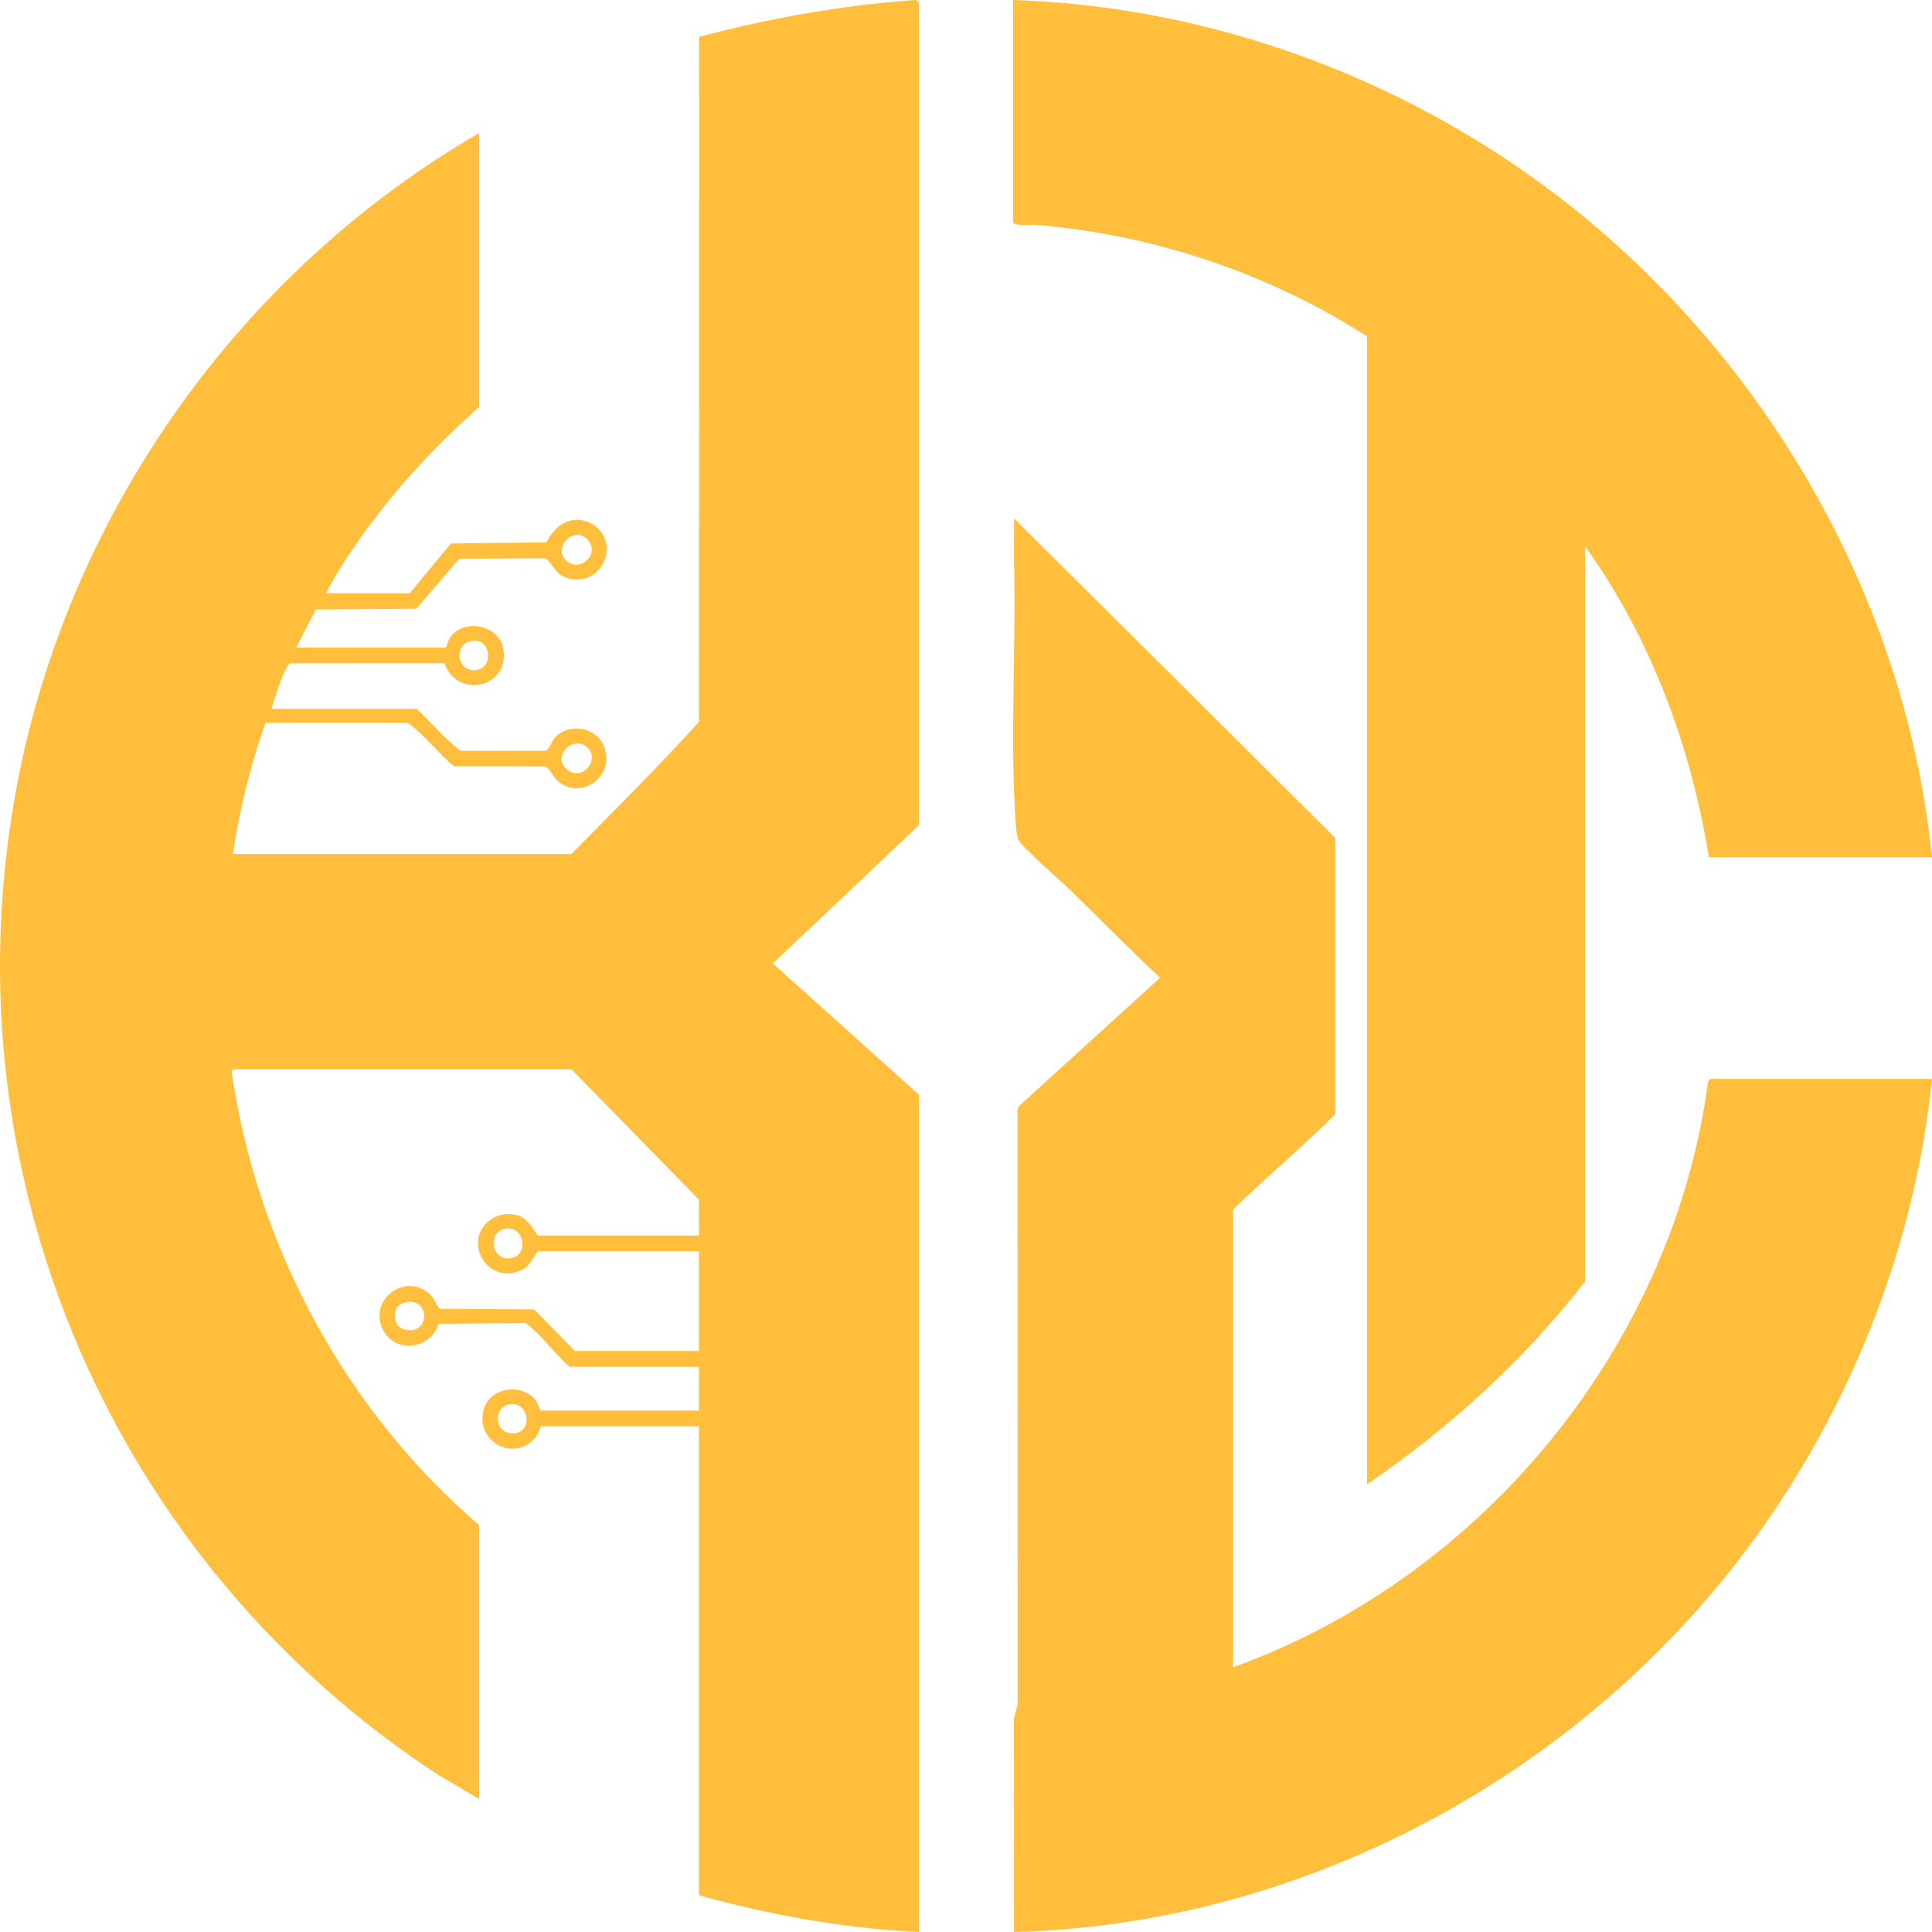 <?xml version="1.0" encoding="UTF-8"?>
<svg width="24px" height="24px" viewBox="0 0 24 24" version="1.1" xmlns="http://www.w3.org/2000/svg" xmlns:xlink="http://www.w3.org/1999/xlink">
    <title>形状结合备份@2x</title>
    <g id="页面-1" stroke="none" stroke-width="1" fill="none" fill-rule="evenodd">
        <g id="首页" transform="translate(-12, -54)" fill="#FFBF3D">
            <g id="Bar/home/home" transform="translate(-0, 44)">
                <path d="M18.359,27.442 C18.115,27.454 18.13,27.816 18.377,27.806 C18.622,27.796 18.572,27.43 18.359,27.442 L18.359,27.442 Z M17.028,26.179 C16.858,26.217 16.869,26.482 17.028,26.517 C17.35,26.589 17.349,26.107 17.028,26.179 L17.028,26.179 Z M18.274,25.265 C18.055,25.304 18.103,25.654 18.332,25.631 C18.578,25.606 18.52,25.22 18.274,25.265 L18.274,25.265 Z M19.3,19.289 C19.132,19.122 18.844,19.388 19.043,19.556 C19.232,19.716 19.455,19.443 19.3,19.289 L19.3,19.289 Z M17.859,17.961 C17.636,17.997 17.67,18.333 17.895,18.326 C18.14,18.318 18.11,17.92 17.859,17.961 L17.859,17.961 Z M19.3,16.703 C19.132,16.52 18.85,16.807 19.042,16.97 C19.215,17.116 19.457,16.874 19.3,16.703 L19.3,16.703 Z M23.415,34 C22.489,33.957 21.573,33.79 20.683,33.544 L20.683,27.718 L18.717,27.718 C18.71,27.718 18.693,27.801 18.669,27.834 C18.412,28.186 17.89,27.917 18.01,27.504 C18.088,27.236 18.464,27.177 18.648,27.384 C18.683,27.424 18.709,27.522 18.717,27.522 L20.683,27.522 L20.683,26.979 L19.077,26.979 C18.881,26.813 18.735,26.585 18.53,26.436 L17.449,26.445 C17.35,26.766 16.9,26.823 16.752,26.509 C16.582,26.147 17.021,25.809 17.329,26.065 C17.397,26.121 17.408,26.198 17.463,26.258 L18.636,26.266 L19.143,26.783 L20.683,26.783 L20.683,25.544 L18.684,25.544 C18.669,25.544 18.59,25.723 18.496,25.77 C18.046,25.991 17.726,25.395 18.106,25.143 C18.196,25.084 18.292,25.072 18.398,25.089 C18.574,25.116 18.664,25.348 18.684,25.348 L20.683,25.348 L20.683,24.903 L19.099,23.283 L14.904,23.283 C14.896,23.283 14.869,23.311 14.88,23.328 C15.196,25.491 16.295,27.521 17.952,28.946 L17.952,32.348 L17.451,32.053 C13.413,29.418 11.335,24.631 12.19,19.866 C12.803,16.448 14.945,13.396 17.952,11.653 L17.952,15.055 C17.361,15.579 16.826,16.166 16.382,16.82 C16.264,16.995 16.143,17.182 16.051,17.37 L17.089,17.37 L17.602,16.751 L18.79,16.737 C18.896,16.497 19.16,16.361 19.393,16.535 C19.717,16.775 19.451,17.335 19.016,17.17 C18.884,17.12 18.829,16.946 18.771,16.935 L17.705,16.94 L17.172,17.562 L15.924,17.571 L15.679,18.044 L17.537,18.044 C17.545,18.044 17.57,17.937 17.612,17.891 C17.81,17.676 18.218,17.779 18.256,18.079 C18.315,18.552 17.673,18.681 17.522,18.239 L15.625,18.24 C15.587,18.241 15.581,18.263 15.565,18.289 C15.486,18.422 15.42,18.656 15.373,18.805 L17.176,18.805 C17.361,18.974 17.523,19.18 17.723,19.326 L18.772,19.327 C18.831,19.316 18.846,19.213 18.892,19.164 C19.073,18.969 19.422,19.033 19.51,19.287 C19.635,19.646 19.225,19.944 18.935,19.708 C18.871,19.655 18.823,19.532 18.771,19.522 L17.639,19.518 C17.437,19.352 17.276,19.13 17.066,18.979 L15.299,18.978 C15.111,19.506 14.977,20.054 14.893,20.609 L19.099,20.609 C19.631,20.067 20.176,19.527 20.683,18.968 L20.684,10.458 C21.561,10.225 22.453,10.067 23.36,10 C23.379,9.998 23.415,10.023 23.415,10.034 L23.415,20.251 L21.601,21.968 L23.415,23.598 L23.415,34 Z M24.597,16.439 L28.588,20.409 L28.588,23.839 C28.181,24.251 27.73,24.619 27.318,25.026 L27.318,30.711 C30.423,29.593 32.784,26.71 33.218,23.439 L33.246,23.403 L36,23.403 C35.793,25.415 35.046,27.353 33.879,28.999 C31.773,31.97 28.278,33.906 24.597,34 L24.595,31.344 L24.642,31.175 L24.64,23.779 L24.662,23.737 L26.411,22.146 C26.032,21.792 25.669,21.422 25.299,21.06 C25.196,20.958 24.676,20.509 24.645,20.421 C24.633,20.385 24.621,20.278 24.618,20.234 C24.543,19.19 24.625,18.012 24.596,16.945 C24.592,16.777 24.601,16.607 24.597,16.439 Z M24.585,10 C26.872,10.073 29.117,10.85 30.982,12.164 C33.739,14.109 35.653,17.25 36,20.649 L33.228,20.649 C33.005,19.269 32.506,17.918 31.69,16.786 L31.69,25.919 C30.933,26.897 30.001,27.743 28.982,28.439 L28.982,14.179 C27.757,13.391 26.312,12.909 24.856,12.793 C24.807,12.789 24.585,12.812 24.585,12.76 L24.585,10 Z" id="形状结合备份"></path>
            </g>
        </g>
    </g>
</svg>